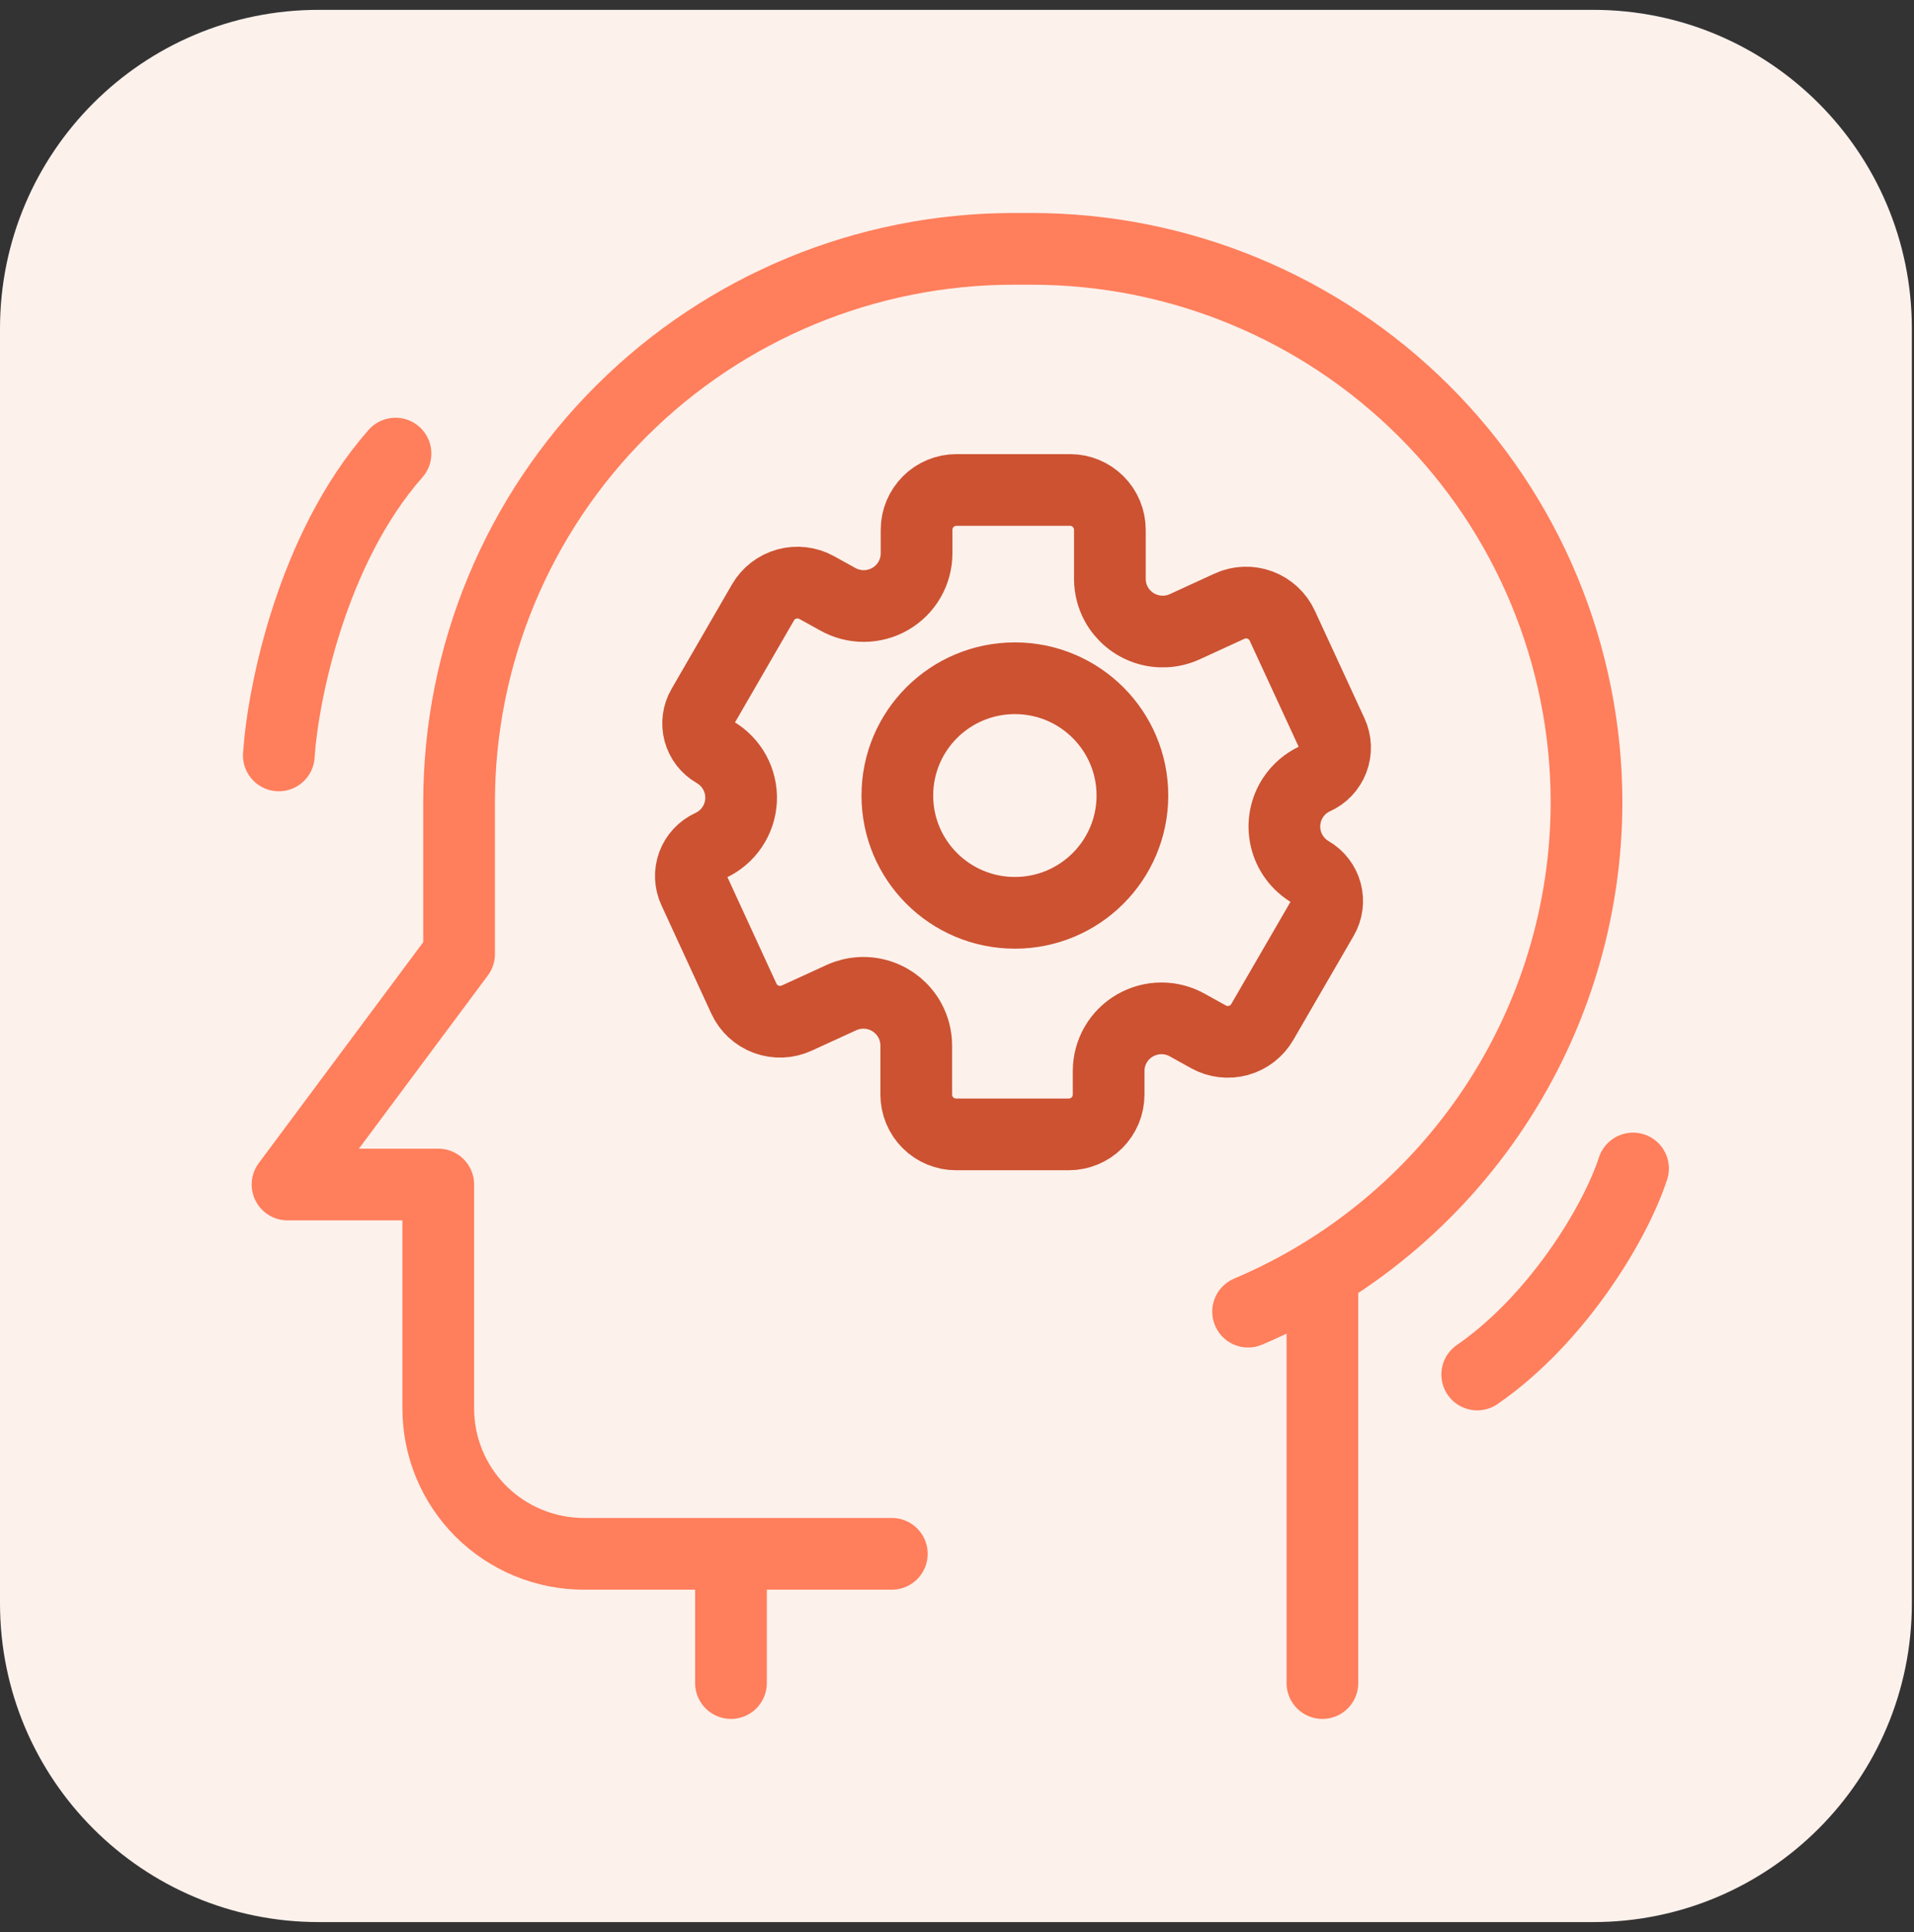 <svg width="107" height="108" viewBox="0 0 107 108" fill="none" xmlns="http://www.w3.org/2000/svg">
<rect x="0" y="0" width="107" height="108" fill="#333333" stroke="none"/>
<g clip-path="url(#clip0_2_491)">
<g clip-path="url(#clip1_2_491)">
<g clip-path="url(#clip2_2_491)">
<path d="M89.067 0.55H17.813C7.975 0.55 0 8.525 0 18.363V89.617C0 99.455 7.975 107.43 17.813 107.43H89.067C98.905 107.43 106.88 99.455 106.88 89.617V18.363C106.88 8.525 98.905 0.55 89.067 0.55Z" fill="#FDF1EC"/>
<path d="M49.857 86.847H32.656C31.585 86.849 30.523 86.64 29.533 86.232C28.542 85.824 27.642 85.225 26.883 84.469C26.125 83.713 25.525 82.815 25.116 81.826C24.707 80.838 24.498 79.778 24.5 78.708V66.206H16.074L25.665 53.324V44.812C25.668 40.753 26.472 36.734 28.029 32.986C29.587 29.238 31.868 25.834 34.743 22.968C40.557 17.171 48.431 13.914 56.642 13.91H57.695C65.911 13.914 73.79 17.172 79.608 22.973C82.484 25.84 84.767 29.247 86.326 32.998C87.885 36.749 88.689 40.77 88.693 44.832C88.687 50.909 86.89 56.849 83.527 61.91C80.159 66.977 75.376 70.942 69.773 73.311M73.928 71.683V94.07M40.864 86.847V94.07" stroke="#FF7E5B" stroke-width="4.008" stroke-miterlimit="10" stroke-linecap="round" stroke-linejoin="round"/>
<path d="M73.502 43.531C73.734 43.429 73.942 43.281 74.116 43.097C74.289 42.913 74.425 42.696 74.514 42.459C74.603 42.222 74.644 41.97 74.635 41.717C74.625 41.465 74.566 41.216 74.46 40.986L71.683 34.972C71.436 34.437 70.987 34.021 70.433 33.816C69.88 33.612 69.269 33.635 68.733 33.881L66.228 35.032C65.549 35.341 64.779 35.383 64.071 35.149C63.363 34.915 62.77 34.422 62.409 33.77C62.172 33.338 62.047 32.853 62.046 32.36V29.613C62.046 29.022 61.811 28.456 61.394 28.038C60.976 27.62 60.41 27.386 59.819 27.386H53.467C52.876 27.386 52.31 27.62 51.892 28.038C51.475 28.456 51.24 29.022 51.24 29.613V30.928C51.24 31.445 51.103 31.953 50.845 32.4C50.586 32.847 50.214 33.218 49.766 33.476C49.318 33.734 48.81 33.871 48.293 33.872C47.776 33.873 47.267 33.739 46.818 33.483L45.658 32.841C45.148 32.559 44.547 32.488 43.985 32.643C43.422 32.799 42.944 33.169 42.652 33.674L39.276 39.51C39.154 39.72 39.075 39.952 39.043 40.193C39.011 40.434 39.028 40.678 39.091 40.913C39.154 41.147 39.263 41.367 39.411 41.559C39.559 41.751 39.744 41.912 39.955 42.033C40.423 42.303 40.808 42.696 41.068 43.169C41.328 43.643 41.453 44.179 41.429 44.718C41.404 45.258 41.231 45.781 40.929 46.229C40.626 46.678 40.206 47.034 39.715 47.259C39.49 47.362 39.289 47.508 39.121 47.689C38.953 47.87 38.823 48.082 38.737 48.313C38.652 48.545 38.612 48.791 38.622 49.038C38.632 49.284 38.69 49.526 38.793 49.751L41.585 55.814C41.832 56.35 42.282 56.766 42.836 56.97C43.389 57.175 44.002 57.151 44.538 56.905L47.041 55.758C47.719 55.449 48.489 55.408 49.197 55.642C49.905 55.876 50.498 56.368 50.859 57.021C51.095 57.453 51.22 57.938 51.222 58.43V61.178C51.222 61.768 51.457 62.335 51.874 62.752C52.292 63.17 52.858 63.404 53.449 63.404H59.75C60.341 63.404 60.907 63.17 61.325 62.752C61.742 62.335 61.977 61.768 61.977 61.178V59.862C61.977 59.345 62.113 58.838 62.372 58.39C62.631 57.943 63.003 57.572 63.451 57.315C63.899 57.056 64.407 56.919 64.924 56.918C65.441 56.917 65.95 57.051 66.399 57.308L67.561 57.953C68.072 58.236 68.672 58.307 69.235 58.151C69.797 57.996 70.275 57.626 70.567 57.121L73.943 51.298C74.066 51.086 74.146 50.851 74.179 50.607C74.211 50.364 74.195 50.116 74.132 49.879C74.069 49.641 73.959 49.419 73.81 49.224C73.661 49.029 73.474 48.865 73.262 48.742C72.915 48.539 72.613 48.267 72.375 47.944C72.137 47.62 71.967 47.251 71.877 46.859C71.787 46.468 71.777 46.062 71.85 45.666C71.922 45.271 72.075 44.894 72.298 44.56C72.596 44.115 73.012 43.758 73.5 43.529L73.502 43.531Z" stroke="#CC5231" stroke-width="4.008" stroke-miterlimit="10" stroke-linejoin="round"/>
<path d="M56.735 51.02C60.364 51.02 63.306 48.085 63.306 44.464C63.306 40.844 60.364 37.909 56.735 37.909C53.106 37.909 50.165 40.844 50.165 44.464C50.165 48.085 53.106 51.02 56.735 51.02Z" stroke="#CC5231" stroke-width="4.008" stroke-miterlimit="10" stroke-linecap="round" stroke-linejoin="round"/>
<path d="M15.587 42.222C15.809 38.813 17.424 30.666 22.111 25.353M91.293 65.31C90.278 68.417 87.011 73.772 82.583 76.825" stroke="#FF7E5B" stroke-width="4.008" stroke-linecap="round"/>
</g>
</g>
</g>
<defs>
<clipPath id="clip0_2_491">
<rect width="106.88" height="106.88" fill="white" transform="translate(0 0.55)"/>
</clipPath>
<clipPath id="clip1_2_491">
<rect width="106.88" height="106.88" fill="white" transform="translate(0 0.55)"/>
</clipPath>
<clipPath id="clip2_2_491">
<rect width="106.88" height="106.88" fill="white" transform="translate(0 0.55)"/>
</clipPath>
</defs>
</svg>
